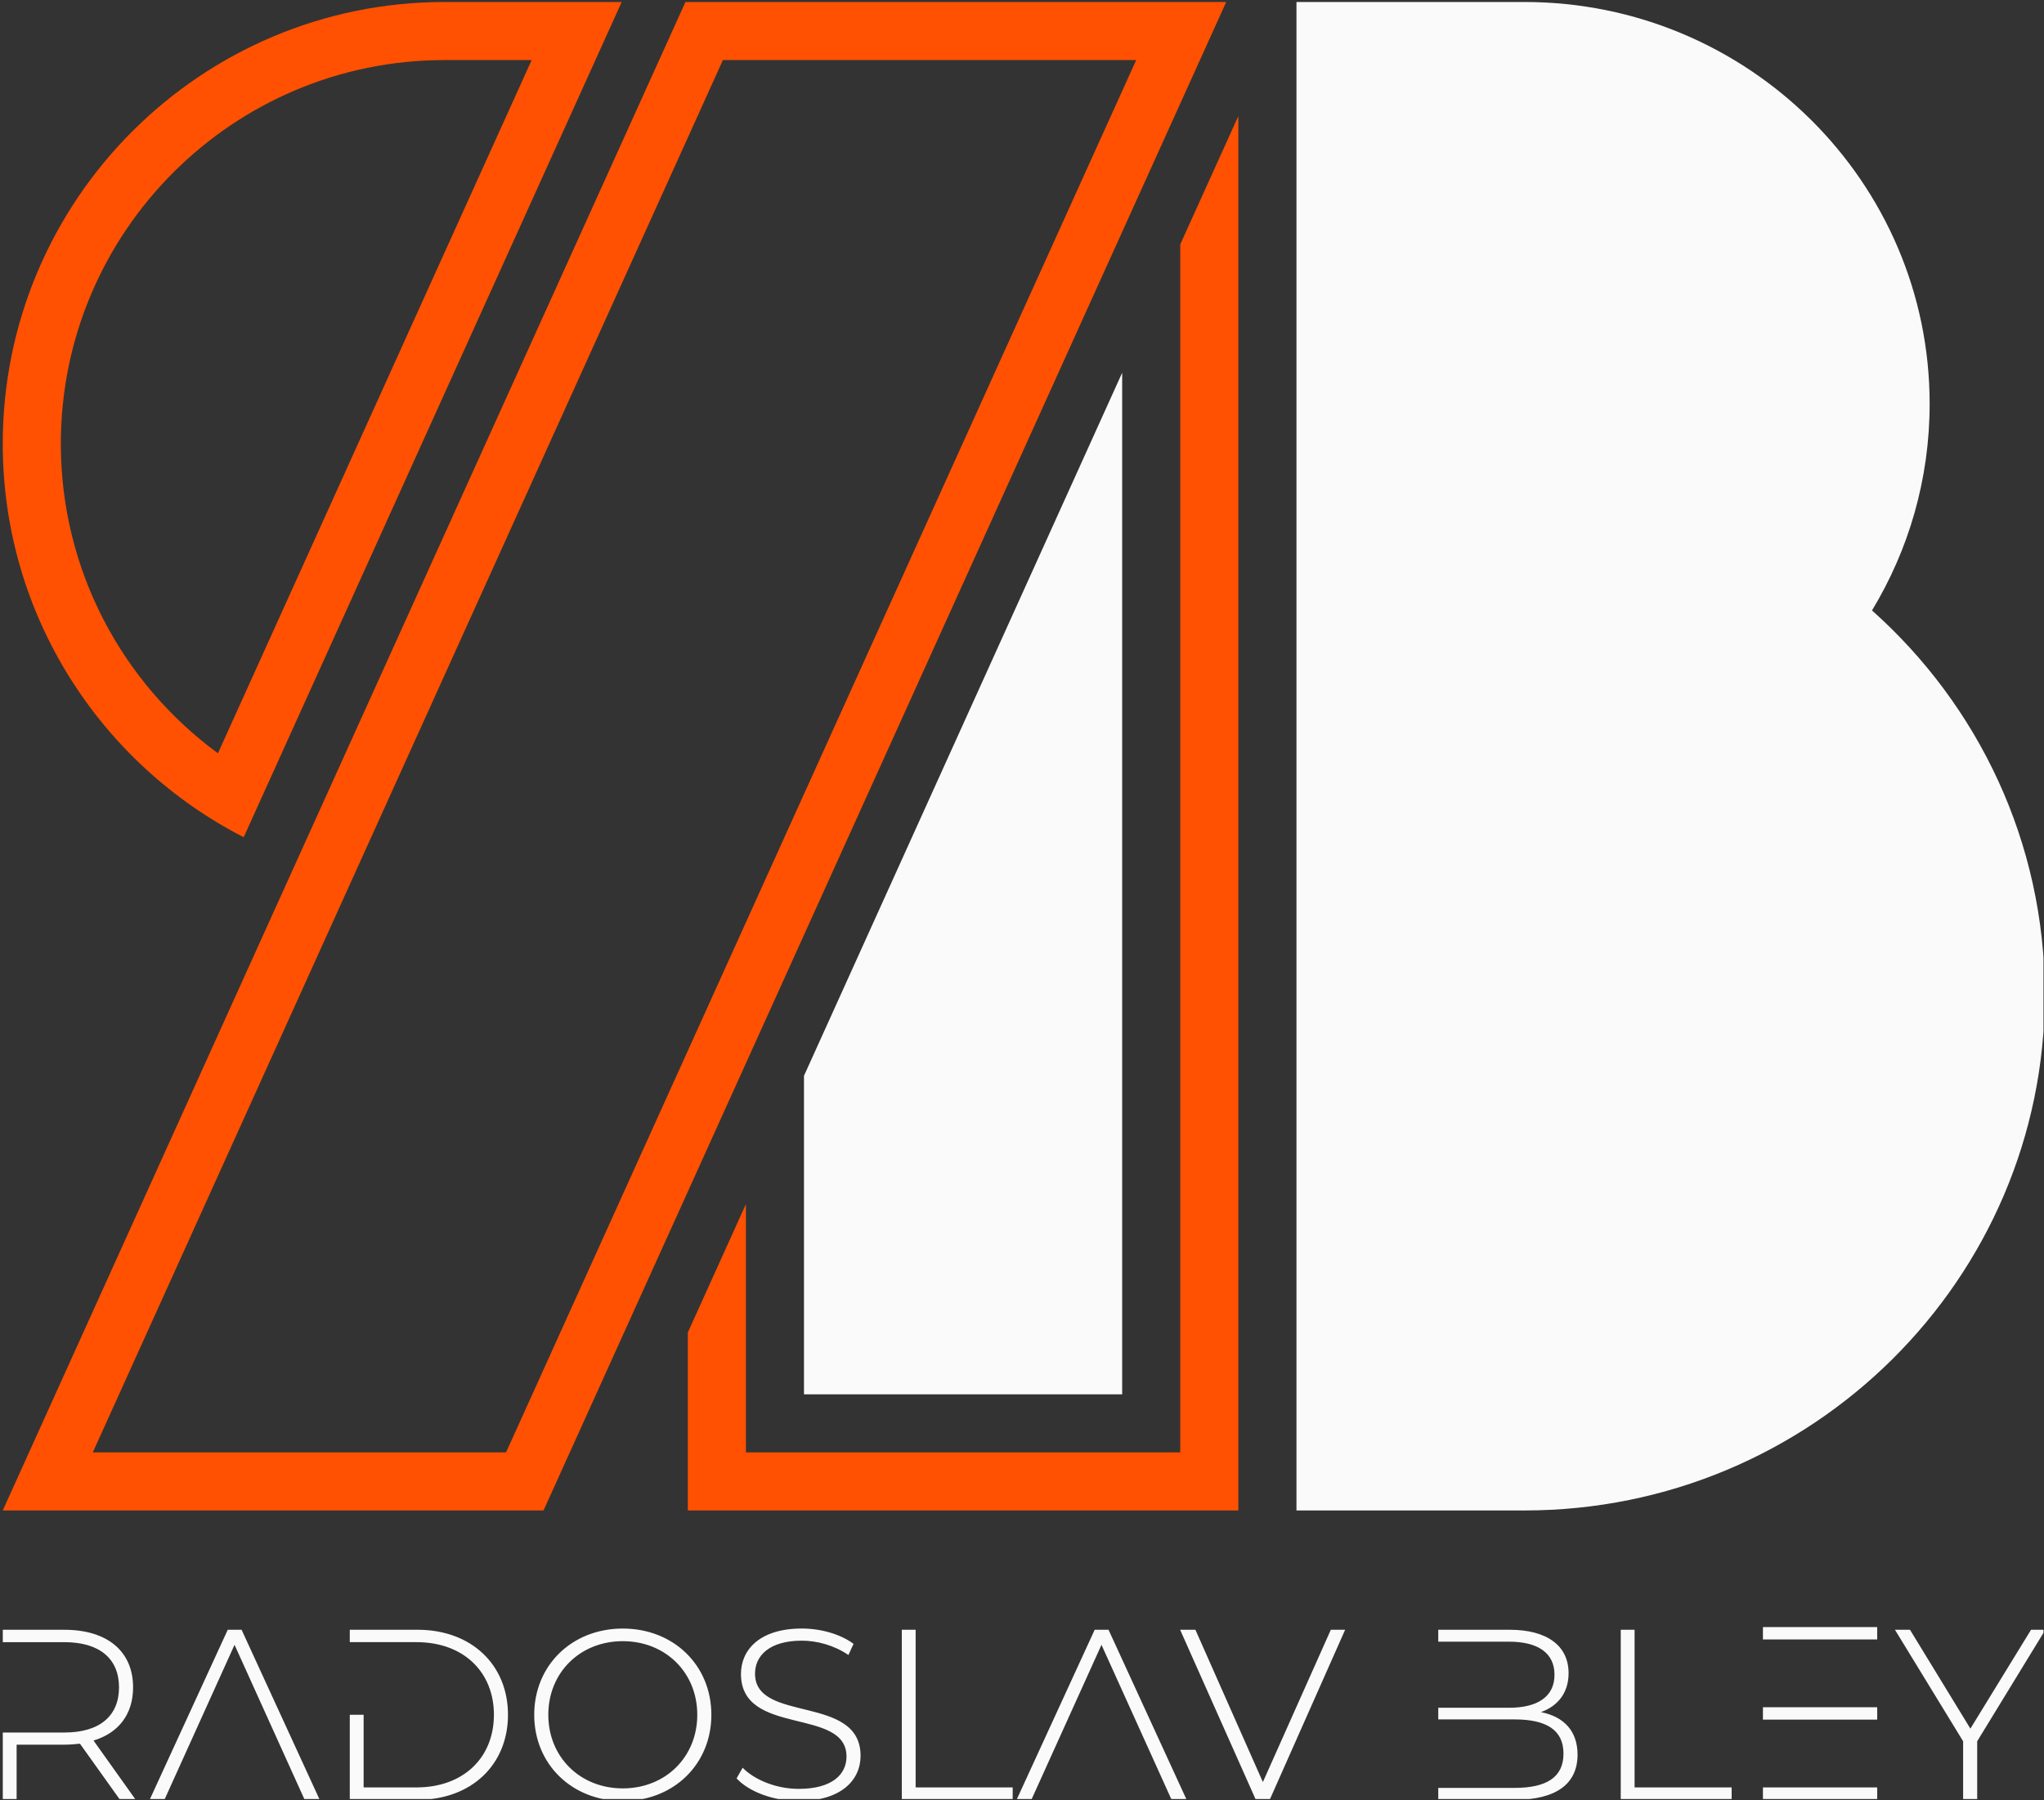 <?xml version="1.0" encoding="UTF-8" standalone="no"?>
<!DOCTYPE svg PUBLIC "-//W3C//DTD SVG 1.1//EN" "http://www.w3.org/Graphics/SVG/1.1/DTD/svg11.dtd">
<svg width="100%" height="100%" viewBox="0 0 915 806" version="1.1" xmlns="http://www.w3.org/2000/svg" xmlns:xlink="http://www.w3.org/1999/xlink" xml:space="preserve" xmlns:serif="http://www.serif.com/" style="fill-rule:evenodd;clip-rule:evenodd;stroke-linejoin:round;stroke-miterlimit:2;">
    <rect x="0" y="0" width="915" height="806" fill="#333333" stroke="none"/>
    <g transform="matrix(1,0,0,1,0,-855)">
        <g id="full_color-dark" transform="matrix(1,0,0,1,-57.949,680.61)">
            <rect x="58.591" y="174.642" width="914.128" height="805.252" style="fill-opacity:0;"/>
            <clipPath id="_clip1">
                <rect x="58.591" y="174.642" width="914.128" height="805.252"/>
            </clipPath>
            <g clip-path="url(#_clip1)">
                <g id="Letter-B" serif:id="Letter B" transform="matrix(1,0,0,1,0.591,0.642)">
                    <path d="M559.704,340.628L559.704,798.042L417.263,798.042L417.263,655.429L559.704,340.628ZM637.719,850.042L637.719,174.642L739.784,174.642C839.892,174.642 921.167,255.264 921.167,354.568C921.167,388.382 911.743,420.029 895.361,447.066C942.839,489.379 972.719,550.744 972.719,618.978C972.719,746.506 868.345,850.042 739.784,850.042L637.719,850.042Z" style="fill:rgb(250,250,250);"/>
                </g>
                <g id="Letter-R" serif:id="Letter R" transform="matrix(1,0,0,1,0.591,0.642)">
                    <path d="M611.704,225.706L611.704,850.042L365.263,850.042L365.263,770.351L391.263,712.89L391.263,824.042L585.704,824.042L585.704,283.167L611.704,225.706ZM166.449,548.602C102.443,515.837 58.591,449.212 58.591,372.426C58.591,263.266 147.215,174.642 256.375,174.642L335.659,174.642L166.449,548.602ZM154.916,511.021L295.356,200.642L256.375,200.642C161.565,200.642 84.591,277.616 84.591,372.426C84.591,429.296 112.291,479.745 154.916,511.021ZM300.666,850.042L58.591,850.042L364.196,174.642L606.272,174.642L300.666,850.042ZM565.97,200.642L380.97,200.642L98.893,824.042L283.893,824.042L565.97,200.642Z" style="fill:rgb(255,81,1);"/>
                </g>
                <g id="Name" transform="matrix(0.947,0,0,0.947,5.009,61.673)">
                    <path d="M120.09,969.97L112.63,969.97L93.7,943.44C91.41,943.67 89,943.9 86.36,943.9L63.76,943.9L63.76,969.97L57.22,969.97L57.22,938.16L86.35,938.16C103.1,938.16 112.16,930.24 112.16,916.8C112.16,903.36 103.1,895.44 86.35,895.44L57.22,895.44L57.22,889.58L86.35,889.58C106.54,889.58 118.81,899.69 118.81,916.8C118.81,929.55 111.93,938.39 100.11,941.95L120.07,969.97L120.09,969.97ZM133.63,969.97L126.63,969.97L163.56,889.57L170.1,889.57L207.03,969.97L199.92,969.97L166.77,896.69L133.62,969.97L133.63,969.97ZM227.79,929.77L227.79,964.11L252.79,964.11C275.16,964.11 289.38,949.87 289.38,929.77C289.38,909.67 275.16,895.43 252.79,895.43L221.25,895.43L221.25,889.57L253.25,889.57C278.83,889.57 296.03,906.22 296.03,929.77C296.03,953.32 278.82,969.97 253.25,969.97L221.25,969.97L221.25,929.77L227.79,929.77ZM308.43,929.77C308.43,906.34 326.32,889 350.3,889C374.28,889 392.17,906.34 392.17,929.77C392.17,953.2 374.28,970.54 350.3,970.54C326.32,970.54 308.43,953.2 308.43,929.77ZM385.51,929.77C385.51,909.79 370.48,894.97 350.3,894.97C330.12,894.97 315.09,909.79 315.09,929.77C315.09,949.75 330.12,964.57 350.3,964.57C370.48,964.57 385.51,949.75 385.51,929.77ZM404.08,959.86L406.95,954.81C412.46,960.44 422.66,964.8 433.45,964.8C449.16,964.8 456.05,958.02 456.05,949.52C456.05,925.98 406.16,940.22 406.16,910.47C406.16,899.1 414.99,888.99 434.95,888.99C443.9,888.99 453.19,891.63 459.38,896.23L456.97,901.51C450.2,896.92 442.17,894.73 434.95,894.73C419.7,894.73 412.81,901.74 412.81,910.35C412.81,933.89 462.7,919.88 462.7,949.17C462.7,960.66 453.52,970.53 433.45,970.53C421.52,970.53 409.94,966.17 404.09,959.85L404.08,959.86ZM482.19,969.97L482.19,889.57L488.73,889.57L488.73,964.11L534.61,964.11L534.61,969.97L482.19,969.97ZM543.44,969.97L536.44,969.97L573.37,889.57L579.91,889.57L616.84,969.97L609.73,969.97L576.58,896.69L543.43,969.97L543.44,969.97ZM656.09,969.97L649.54,969.97L613.75,889.57L620.98,889.57L652.87,961.58L684.99,889.57L691.76,889.57L656.09,969.97ZM735.79,889.57L769.51,889.57C786.94,889.57 797.38,896.92 797.38,910.13C797.38,919.55 792.1,925.75 784.3,928.51C795.31,930.69 801.62,937.58 801.62,948.61C801.62,962.28 791.76,969.97 771.8,969.97L735.78,969.97L735.78,964.34L771.8,964.34C786.83,964.34 794.97,959.4 794.97,948.15C794.97,936.9 786.83,931.96 771.8,931.96L735.78,931.96L735.78,926.45L769.27,926.45C782.8,926.45 790.72,921.17 790.72,910.83C790.72,900.49 782.81,895.21 769.27,895.21L735.78,895.21L735.78,889.58L735.79,889.57ZM822.04,969.97L822.04,889.57L828.58,889.57L828.58,964.11L874.46,964.11L874.46,969.97L822.04,969.97ZM889.25,888.31L943.27,888.31L943.27,894.17L889.25,894.17L889.25,888.31ZM889.25,926.21L943.27,926.21L943.27,932.07L889.25,932.07L889.25,926.21ZM889.25,969.97L943.27,969.97L943.27,964.11L889.25,964.11L889.25,969.97ZM990.53,969.97L983.88,969.97L983.88,942.29L951.65,889.57L958.76,889.57L987.32,936.32L1015.99,889.57L1022.76,889.57L990.53,942.29L990.53,969.97Z" style="fill:rgb(250,250,250);fill-rule:nonzero;"/>
                </g>
            </g>
        </g>
    </g>
</svg>
